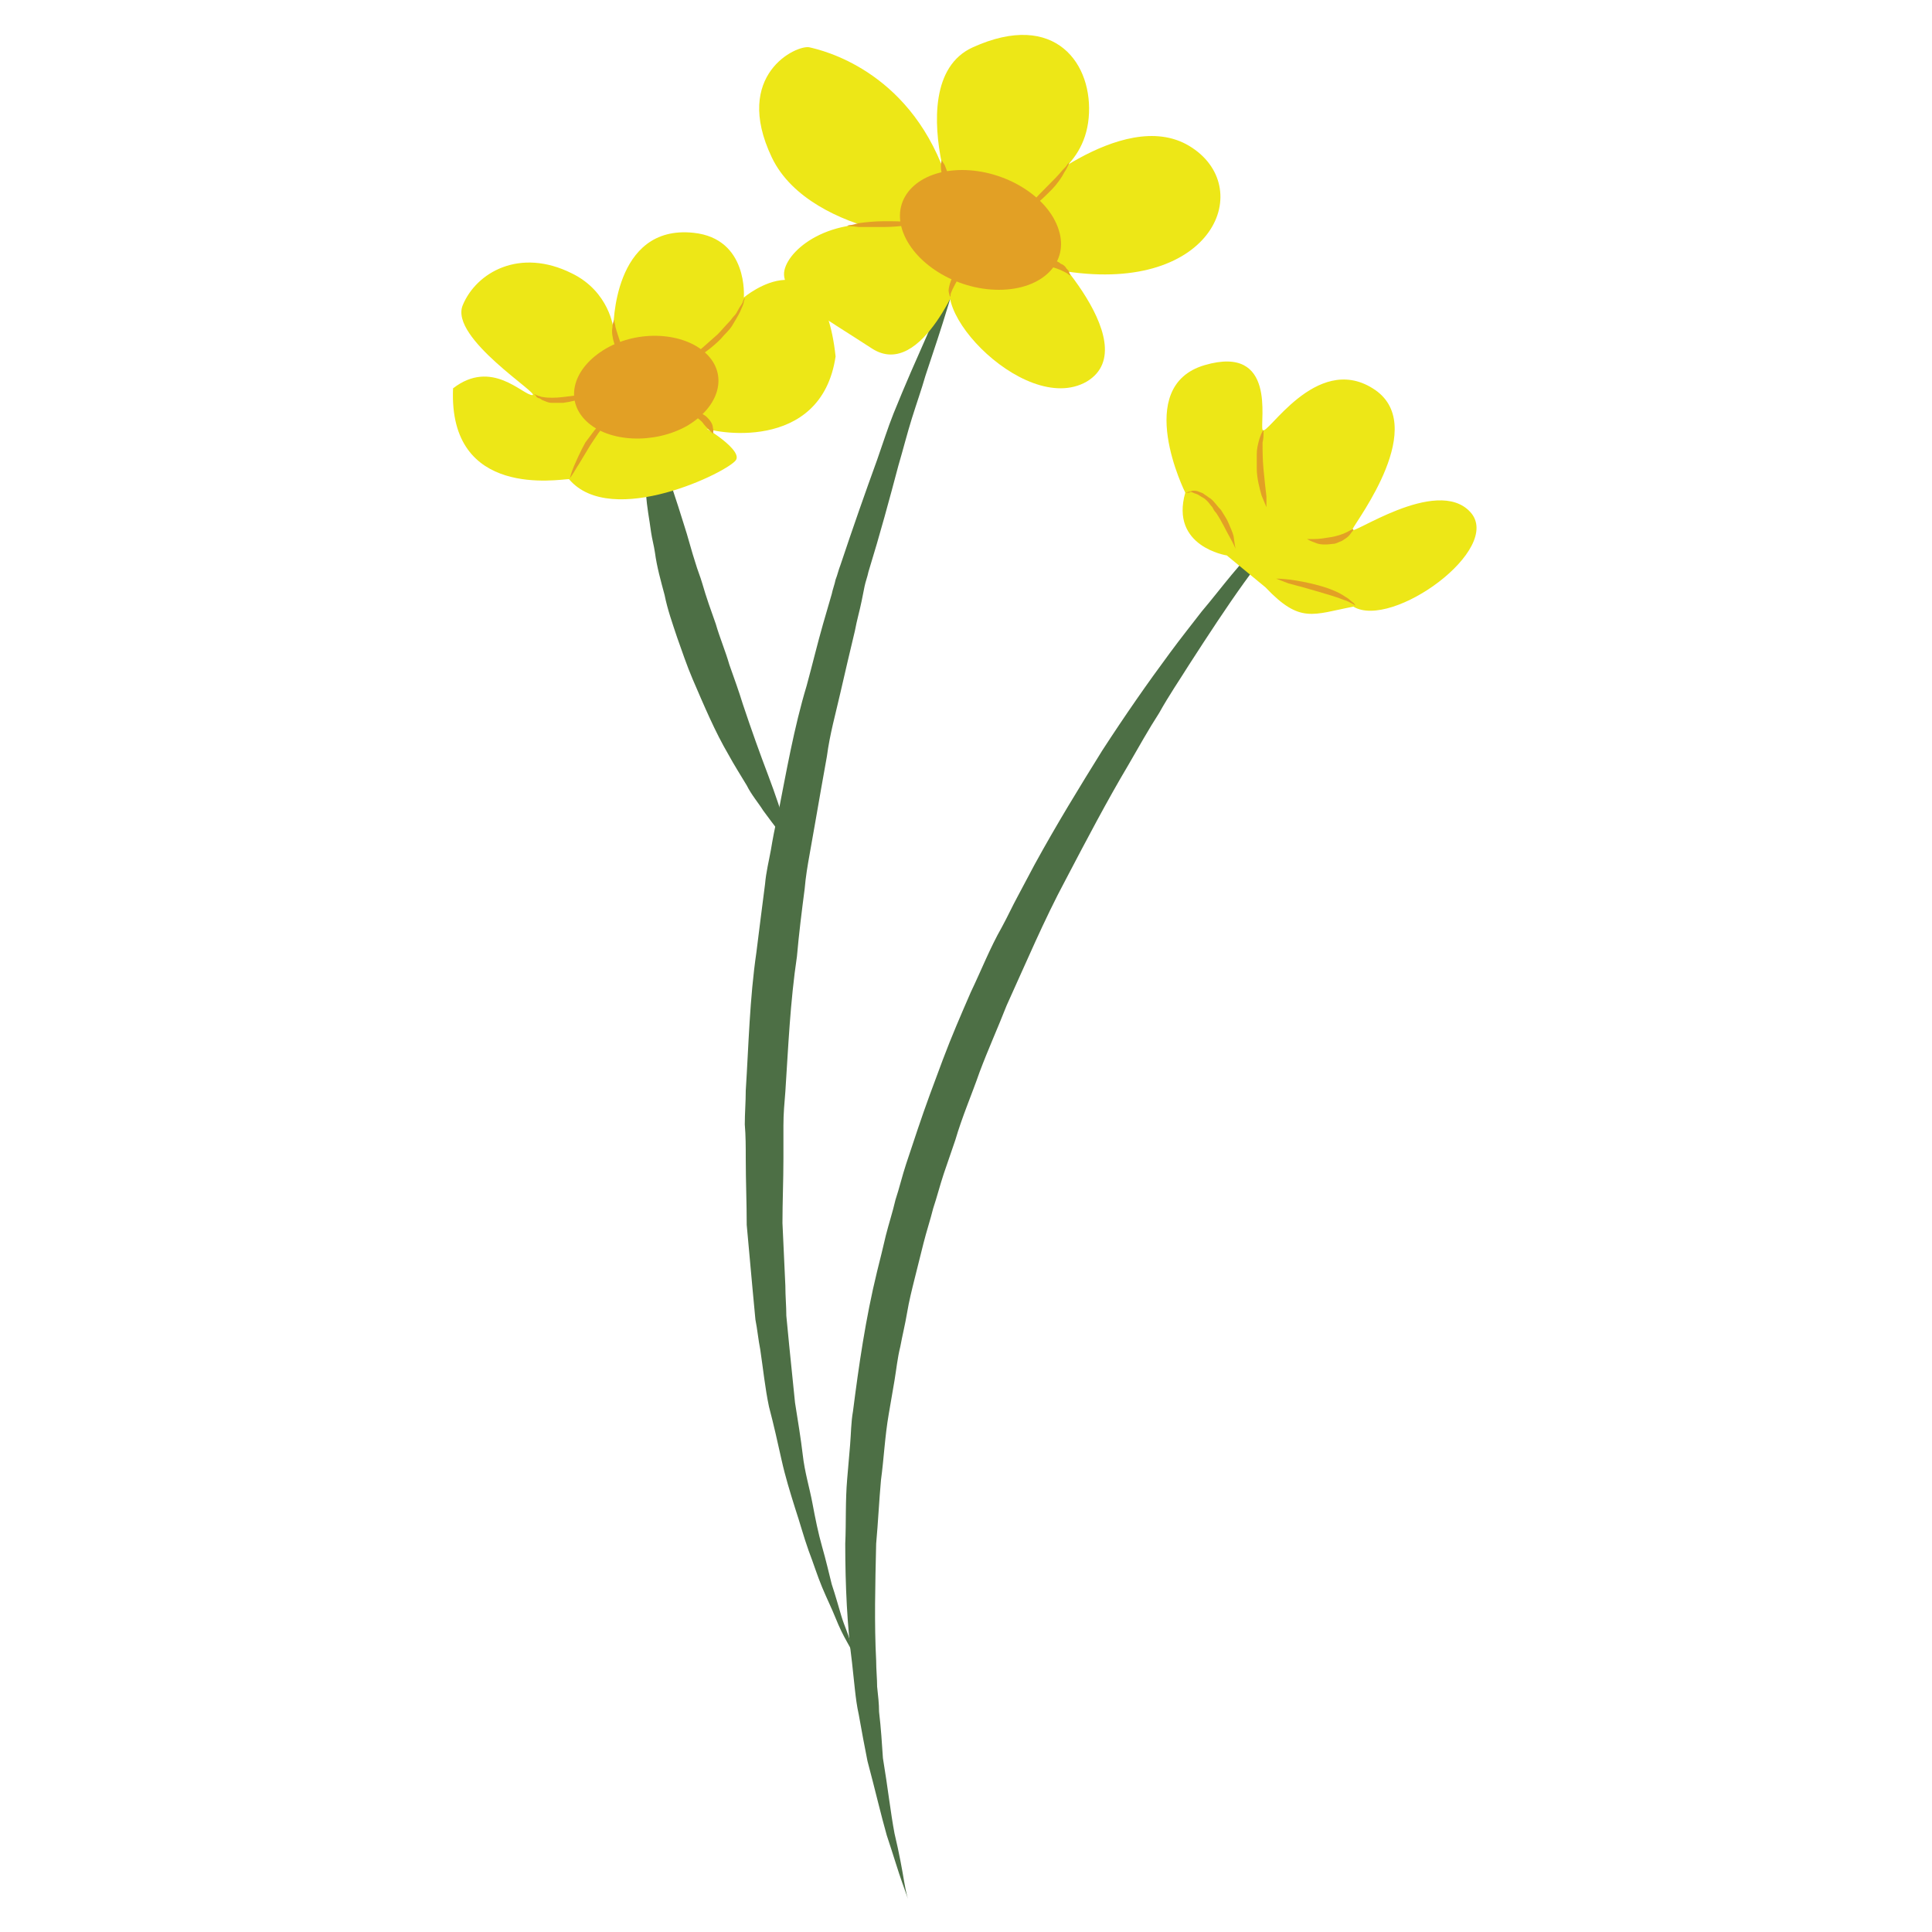 <?xml version="1.0" encoding="utf-8"?>
<!-- Generator: Adobe Illustrator 19.0.1, SVG Export Plug-In . SVG Version: 6.00 Build 0)  -->
<svg version="1.1" id="Layer_1" xmlns="http://www.w3.org/2000/svg" xmlns:xlink="http://www.w3.org/1999/xlink" x="0px" y="0px"
	 viewBox="-379 181 200 200" style="enable-background:new -379 181 200 200;" xml:space="preserve">
<style type="text/css">
	.st0{fill:#4D6F45;}
	.st1{fill:#EDE717;}
	.st2{fill:#E2A025;}
</style>
<g id="XMLID_570_">
	<g id="XMLID_619_">
		<path class="st0" d="M-241.3,229.5c0,0-0.4,0.5-1.1,1.4c-0.7,0.9-1.8,2.3-3.1,4c-1.3,1.8-2.9,3.9-4.7,6.4
			c-1.8,2.5-3.7,5.4-5.7,8.5c-1,1.6-2.1,3.2-3.1,5c-1.1,1.7-2.1,3.5-3.2,5.4c-2.2,3.7-4.3,7.7-6.5,11.9c-2.2,4.1-4.1,8.6-6.1,13
			c-0.9,2.3-1.9,4.5-2.8,6.9c-0.8,2.3-1.8,4.6-2.5,7l-1.2,3.5c-0.4,1.2-0.7,2.4-1.1,3.6c-0.3,1.2-0.7,2.4-1,3.6
			c-0.3,1.2-0.6,2.4-0.9,3.6c-0.3,1.2-0.6,2.4-0.8,3.6c-0.2,1.2-0.5,2.4-0.7,3.5c-0.3,1.2-0.4,2.3-0.6,3.5c-0.2,1.2-0.4,2.3-0.6,3.5
			c-0.4,2.3-0.5,4.6-0.8,6.8c-0.2,2.2-0.3,4.4-0.5,6.6c-0.1,4.3-0.2,8.3,0,12.1c0,0.9,0.1,1.9,0.1,2.7c0.1,0.9,0.2,1.8,0.2,2.6
			c0.2,1.7,0.3,3.3,0.4,4.8c0.5,3,0.8,5.7,1.2,7.8c0.5,2.1,0.8,3.8,1,5c0.2,1.2,0.4,1.8,0.4,1.8s-0.2-0.6-0.6-1.7
			c-0.4-1.1-0.9-2.8-1.6-4.9c-0.6-2.1-1.2-4.7-2-7.7c-0.3-1.5-0.6-3.1-0.9-4.8c-0.2-0.9-0.3-1.7-0.4-2.6c-0.1-0.9-0.2-1.8-0.3-2.8
			c-0.5-3.8-0.7-7.9-0.7-12.3c0.1-2.2,0-4.4,0.2-6.7c0.1-1.1,0.2-2.3,0.3-3.5c0.1-1.2,0.1-2.4,0.3-3.5c0.6-4.7,1.3-9.6,2.5-14.5
			c0.3-1.2,0.6-2.4,0.9-3.7c0.3-1.2,0.7-2.4,1-3.7c0.4-1.2,0.7-2.5,1.1-3.7l1.2-3.6c0.8-2.4,1.7-4.8,2.6-7.2c0.9-2.4,1.9-4.7,2.9-7
			c1.1-2.3,2-4.6,3.2-6.7c0.6-1.1,1.1-2.2,1.7-3.3c0.6-1.1,1.1-2.1,1.7-3.2c2.3-4.2,4.7-8.1,7-11.8c2.4-3.7,4.7-7,7-10.1
			c1.1-1.5,2.3-3,3.3-4.3c1.1-1.3,2.1-2.6,3.1-3.8c2-2.4,3.8-4.4,5.3-6c1.5-1.6,2.7-2.8,3.6-3.7
			C-241.7,229.9-241.3,229.5-241.3,229.5z"/>
	</g>
	<g id="XMLID_618_">
		<path class="st0" d="M-289.4,354.3c0,0-0.3-0.5-0.9-1.5c-0.3-0.5-0.6-1.1-1-1.8c-0.4-0.7-0.8-1.5-1.2-2.5c-0.4-1-0.9-2-1.4-3.2
			c-0.5-1.2-0.9-2.5-1.4-3.8c-0.5-1.4-0.9-2.9-1.4-4.4c-0.5-1.6-1-3.2-1.4-5c-0.4-1.8-0.8-3.6-1.3-5.5c-0.4-1.9-0.6-3.9-0.9-5.9
			c-0.2-1-0.3-2.1-0.5-3.1c-0.1-1.1-0.2-2.1-0.3-3.2c-0.2-2.2-0.4-4.4-0.6-6.6c0-2.3-0.1-4.5-0.1-6.9c0-1.2,0-2.3-0.1-3.5
			c0-1.2,0.1-2.3,0.1-3.5c0.3-4.7,0.4-9.5,1.1-14.3c0.3-2.4,0.6-4.8,0.9-7.1c0.1-1.2,0.4-2.4,0.6-3.5c0.2-1.2,0.4-2.3,0.7-3.5
			c0.9-4.6,1.7-9.2,3-13.5c0.6-2.2,1.1-4.3,1.7-6.4c0.3-1,0.6-2.1,0.9-3.1c0.1-0.5,0.3-1,0.4-1.5c0.2-0.5,0.3-1,0.5-1.5
			c1.3-3.9,2.6-7.6,3.8-10.9c0.6-1.7,1.1-3.3,1.7-4.8c0.6-1.5,1.2-2.9,1.8-4.3c1.2-2.7,2.2-5,3-6.9c0.8-1.9,1.5-3.4,2-4.4
			c0.5-1,0.7-1.6,0.7-1.6s-0.2,0.6-0.5,1.6c-0.3,1.1-0.8,2.6-1.4,4.6c-0.6,2-1.4,4.4-2.3,7.1c-0.4,1.4-0.9,2.8-1.4,4.4
			c-0.5,1.6-0.9,3.2-1.4,4.9c-0.9,3.4-1.9,7.1-3.1,11c-0.1,0.5-0.3,1-0.4,1.5c-0.1,0.5-0.2,1-0.3,1.5c-0.2,1-0.5,2-0.7,3.1
			c-0.5,2.1-1,4.2-1.5,6.4c-0.5,2.2-1.1,4.3-1.4,6.6c-0.4,2.2-0.8,4.5-1.2,6.8c-0.2,1.1-0.4,2.3-0.6,3.4c-0.2,1.1-0.4,2.3-0.5,3.5
			c-0.3,2.3-0.6,4.7-0.8,7c-0.7,4.7-0.9,9.4-1.2,14c-0.1,1.2-0.2,2.3-0.2,3.5c0,1.1,0,2.3,0,3.4c0,2.3-0.1,4.5-0.1,6.7
			c0.1,2.2,0.2,4.4,0.3,6.5c0,1.1,0.1,2.1,0.1,3.1c0.1,1,0.2,2,0.3,3.1c0.2,2,0.4,4,0.6,5.9c0.3,1.9,0.6,3.7,0.8,5.4
			c0.2,1.8,0.7,3.4,1,5c0.3,1.6,0.6,3.1,1,4.5c0.4,1.4,0.7,2.7,1,3.9c0.4,1.2,0.7,2.3,1,3.3c0.3,1,0.7,1.8,0.9,2.6
			c0.3,0.8,0.5,1.4,0.8,1.9C-289.7,353.8-289.4,354.3-289.4,354.3z"/>
	</g>
	<g id="XMLID_617_">
		<path class="st0" d="M-297.1,268.5c0,0-0.5-0.6-1.4-1.6c-0.4-0.5-0.9-1.2-1.5-2c-0.5-0.8-1.2-1.6-1.7-2.6c-0.6-1-1.3-2.1-1.9-3.2
			c-0.7-1.2-1.3-2.4-1.9-3.7c-0.6-1.3-1.2-2.7-1.8-4.1c-0.6-1.4-1.1-2.9-1.6-4.3c-0.5-1.5-1-2.9-1.3-4.4c-0.4-1.5-0.8-2.9-1-4.4
			c-0.1-0.7-0.3-1.4-0.4-2.1c-0.1-0.7-0.2-1.4-0.3-2c-0.2-1.3-0.3-2.6-0.3-3.7c-0.1-1.2-0.1-2.2-0.1-3.2c0-0.9,0.1-1.8,0.1-2.5
			c0.1-1.4,0.2-2.1,0.2-2.1s0.3,0.7,0.6,2c0.2,0.6,0.4,1.4,0.6,2.3c0.3,0.9,0.6,1.9,0.9,3c0.3,1.1,0.7,2.3,1.1,3.5
			c0.2,0.6,0.4,1.3,0.6,1.9c0.2,0.6,0.4,1.3,0.6,2c0.2,0.7,0.4,1.4,0.6,2c0.2,0.7,0.5,1.4,0.7,2.1c0.4,1.4,0.9,2.8,1.4,4.2
			c0.4,1.4,1,2.8,1.4,4.2c0.5,1.4,1,2.8,1.4,4.1c0.9,2.7,1.8,5.2,2.6,7.3c0.8,2.1,1.4,4,1.8,5.2
			C-297.3,267.7-297.1,268.5-297.1,268.5z"/>
	</g>
	<path id="XMLID_616_" class="st1" d="M-279.3,209c0,0-4.2,11.4-9.4,8.1c-5.2-3.4-9.6-5.7-9.1-8.1s5.2-6,12.2-4.4
		c7,1.6-9.4,1.3-13.5-7.3s2.6-11.7,3.9-11.4s10.1,2.3,14,13c3.9,10.7-5.7-9.1,2.9-13c8.6-3.9,12.5,1.8,12,7.3
		c-0.5,5.5-5.5,7.1-6.5,8s9.9-9.3,16.9-5.1c7,4.2,2.6,15.3-12.7,13c-15.3-2.3-2.3-2.1-3.1-3.4s11.7,10.9,5.2,14.8
		C-273.1,224.3-284.8,211.4-279.3,209z"/>
	<path id="XMLID_615_" class="st2" d="M-269.4,204.8c1.1,3.4-1.7,6.2-6.2,6.2c-4.5,0-8.9-2.8-10-6.2c-1.1-3.4,1.7-6.2,6.2-6.2
		C-275,198.6-270.5,201.3-269.4,204.8z"/>
	<path id="XMLID_614_" class="st1" d="M-252,238.5c0,0-5.9-0.9-4.3-6.5c0,0-5.5-11,2-13.2s5.7,5.9,6,6.7c0.4,0.8,5.5-8,11.4-4.3
		c6,3.7-1.7,13.7-2.1,14.6c-0.4,0.9,8.7-5.6,12.2-1.8c3.5,3.8-8.1,12.2-12.1,9.8c-4.2,0.8-5.5,1.8-9.1-2
		C-252,238.5-252,238.5-252,238.5z"/>
	<path id="XMLID_613_" class="st1" d="M-315.5,215c0,0-0.1-10.8,8.3-9.9c5.7,0.6,5.2,6.7,5.2,6.7s8.1-6.9,9.5,6.1
		c-1.5,10.1-12.9,7.9-13.8,7.3c-0.9-0.7,4.2,2.2,3.5,3.4s-12.9,7.2-17.3,2c-1,0-12.5,2.1-12-9.4c4-3.1,7.2,0.7,8.2,0.7
		s-8.6-5.9-7.2-9.3c1.4-3.4,5.9-6,11.3-3.3C-315.9,211.2-315.5,215-315.5,215z"/>
	<path id="XMLID_612_" class="st2" d="M-305.9,217.6c2.3,2.2,1.4,5.5-2,7.5c-3.4,1.9-8.1,1.7-10.4-0.5c-2.3-2.2-1.4-5.5,2-7.5
		S-308.2,215.4-305.9,217.6z"/>
	<g id="XMLID_611_">
		<path class="st2" d="M-251.1,237.8c0,0-0.2-0.5-0.6-1.2c-0.4-0.7-0.8-1.6-1.4-2.5c-0.2-0.2-0.3-0.4-0.4-0.6
			c-0.2-0.2-0.3-0.4-0.5-0.6c-0.2-0.2-0.3-0.3-0.5-0.4c-0.2-0.1-0.3-0.2-0.5-0.3c-0.2-0.1-0.3-0.1-0.5-0.2c-0.2-0.1-0.3-0.1-0.4,0
			c-0.2,0-0.4,0-0.4,0s0.1,0,0.4-0.1c0.1,0,0.3-0.1,0.4-0.1c0.2,0,0.4,0,0.6,0.1c0.2,0.1,0.4,0.1,0.6,0.3c0.2,0.1,0.4,0.3,0.6,0.4
			c0.4,0.3,0.7,0.8,1.1,1.2c0.3,0.5,0.6,0.9,0.8,1.4c0.2,0.5,0.4,0.9,0.5,1.3C-251.2,237.3-251.1,237.8-251.1,237.8z"/>
	</g>
	<g id="XMLID_610_">
		<path class="st2" d="M-247.9,233.5c0,0-0.2-0.5-0.5-1.2c-0.2-0.7-0.5-1.8-0.5-2.8c0-0.5,0-1,0-1.5c0-0.5,0.1-0.9,0.2-1.3
			c0.2-0.8,0.5-1.2,0.5-1.2s0,0.1,0,0.4c0,0.2,0,0.5-0.1,0.9c0,0.8,0,1.8,0.1,2.8c0.1,1,0.2,2,0.3,2.8
			C-247.9,233-247.9,233.5-247.9,233.5z"/>
	</g>
	<g id="XMLID_609_">
		<path class="st2" d="M-243.7,236.8c0,0,0.3,0,0.8,0c0.5,0,1.1-0.1,1.7-0.2c0.6-0.1,1.2-0.3,1.6-0.5c0.4-0.2,0.7-0.4,0.7-0.3
			c0,0,0,0.1-0.1,0.2c-0.1,0.1-0.2,0.3-0.4,0.5c-0.2,0.2-0.4,0.3-0.7,0.5c-0.3,0.1-0.6,0.3-0.9,0.3c-0.7,0.1-1.4,0.1-1.8-0.1
			C-243.4,237-243.7,236.8-243.7,236.8z"/>
	</g>
	<g id="XMLID_608_">
		<path class="st2" d="M-246.9,240.9c0,0,0.6,0,1.4,0.1c0.8,0.1,1.9,0.3,3,0.6c1.1,0.3,2.1,0.7,2.8,1.2c0.4,0.2,0.6,0.5,0.8,0.6
			c0.2,0.2,0.2,0.3,0.2,0.3s-0.1-0.1-0.3-0.2c-0.2-0.1-0.5-0.3-0.9-0.4c-0.7-0.3-1.8-0.6-2.8-0.9c-1-0.3-2.1-0.6-2.9-0.8
			C-246.4,241.1-246.9,240.9-246.9,240.9z"/>
	</g>
	<g id="XMLID_607_">
		<path class="st2" d="M-314.2,218.8c0,0-0.2-0.2-0.5-0.6c-0.3-0.4-0.5-1-0.7-1.6c-0.2-0.6-0.3-1.3-0.2-1.7c0-0.5,0.2-0.8,0.2-0.8
			s0,0.1,0,0.2c0,0.1,0.1,0.3,0.1,0.5c0.1,0.4,0.3,1,0.5,1.6c0.2,0.6,0.4,1.2,0.5,1.6C-314.2,218.5-314.2,218.8-314.2,218.8z"/>
	</g>
	<g id="XMLID_606_">
		<path class="st2" d="M-308.4,218.8c0,0,0.5-0.4,1.2-1c0.7-0.6,1.6-1.4,2.5-2.2c0.4-0.4,0.8-0.9,1.2-1.3c0.2-0.2,0.3-0.4,0.5-0.6
			c0.2-0.2,0.3-0.4,0.4-0.6c0.2-0.4,0.5-0.7,0.5-0.9c0.1-0.2,0.2-0.4,0.2-0.4s0,0.2-0.1,0.4c0,0.3-0.2,0.6-0.4,1.1
			c-0.2,0.4-0.5,0.9-0.8,1.4c-0.3,0.5-0.8,0.9-1.2,1.4c-0.9,0.9-1.9,1.6-2.7,2.1C-307.9,218.6-308.4,218.8-308.4,218.8z"/>
	</g>
	<g id="XMLID_605_">
		<path class="st2" d="M-307.5,223.6c0,0,0.2-0.1,0.6,0c0.3,0.1,0.8,0.3,1.1,0.6c0.3,0.3,0.6,0.7,0.6,1.1c0.1,0.3,0,0.6,0,0.6
			s0,0-0.1-0.1c-0.1-0.1-0.2-0.2-0.3-0.3c-0.2-0.2-0.5-0.5-0.7-0.8c-0.3-0.3-0.6-0.5-0.8-0.7C-307.3,223.7-307.5,223.6-307.5,223.6z
			"/>
	</g>
	<g id="XMLID_604_">
		<path class="st2" d="M-320,230.5c0,0,0.1-0.5,0.4-1.2c0.3-0.7,0.7-1.6,1.2-2.5c0.3-0.4,0.6-0.8,0.9-1.2c0.3-0.4,0.6-0.7,1-0.9
			c0.3-0.2,0.6-0.4,0.8-0.5c0.2-0.1,0.3-0.1,0.3-0.1s-0.1,0.1-0.3,0.2c-0.2,0.1-0.4,0.3-0.6,0.6c-0.5,0.5-1,1.3-1.6,2.2
			c-0.5,0.8-1,1.7-1.4,2.3C-319.7,230.1-320,230.5-320,230.5z"/>
	</g>
	<g id="XMLID_603_">
		<path class="st2" d="M-317.7,221.8c0,0-0.3,0.2-0.9,0.4c-0.6,0.2-1.3,0.4-2.1,0.5c-0.4,0-0.8,0-1.2,0c-0.4,0-0.7-0.2-1-0.3
			c-0.1-0.1-0.3-0.2-0.4-0.2c-0.1-0.1-0.2-0.1-0.2-0.2c-0.1-0.1-0.2-0.2-0.2-0.2s0.1,0,0.2,0.1c0.1,0,0.2,0.1,0.3,0.1
			c0.1,0,0.2,0.1,0.4,0.1c0.5,0.1,1.3,0.1,2.1,0c0.8-0.1,1.5-0.2,2.1-0.2C-318.1,221.9-317.7,221.8-317.7,221.8z"/>
	</g>
	<g id="XMLID_568_">
		<path class="st2" d="M-280.6,201.2c0,0-0.2-0.2-0.3-0.5c-0.2-0.3-0.3-0.7-0.5-1.2c-0.1-0.4-0.2-0.9-0.2-1.3c0-0.4,0.1-0.6,0.1-0.6
			s0.1,0.2,0.3,0.5c0.1,0.3,0.3,0.7,0.4,1.2c0.1,0.4,0.2,0.9,0.2,1.2C-280.6,200.9-280.6,201.2-280.6,201.2z"/>
	</g>
	<g id="XMLID_567_">
		<path class="st2" d="M-272.9,202.8c0,0,0.3-0.3,0.7-0.8c0.4-0.5,1-1.1,1.6-1.7c0.6-0.6,1.2-1.2,1.6-1.7c0.2-0.2,0.4-0.4,0.5-0.6
			c0.1-0.1,0.2-0.2,0.2-0.2s-0.1,0.4-0.5,1c-0.3,0.6-0.8,1.3-1.4,1.9c-0.6,0.6-1.2,1.2-1.8,1.6
			C-272.6,202.6-272.9,202.8-272.9,202.8z"/>
	</g>
	<g id="XMLID_566_">
		<path class="st2" d="M-272.4,208c0,0,0.3-0.1,0.7-0.2c0.5-0.1,1.1-0.1,1.7,0.1c0.3,0.1,0.6,0.2,0.8,0.4c0.3,0.1,0.5,0.3,0.6,0.5
			c0.2,0.2,0.3,0.3,0.3,0.5c0.1,0.1,0.1,0.2,0.1,0.2s-0.1,0-0.2-0.1c-0.1-0.1-0.3-0.2-0.5-0.3c-0.4-0.2-0.9-0.4-1.4-0.5
			c-0.5-0.2-1.1-0.3-1.5-0.4C-272.1,208.1-272.4,208-272.4,208z"/>
	</g>
	<g id="XMLID_565_">
		<path class="st2" d="M-279.1,208.2c0,0-0.1,0.3-0.2,0.6c-0.1,0.4-0.4,0.8-0.6,1.2c-0.2,0.4-0.5,0.9-0.6,1.2
			c-0.1,0.2-0.1,0.3-0.1,0.4c0,0.1,0,0.2,0,0.2s0-0.1-0.1-0.2c0-0.1-0.1-0.3-0.1-0.5c0-0.4,0.2-1,0.4-1.4c0.2-0.5,0.6-0.9,0.9-1.2
			C-279.3,208.4-279.1,208.2-279.1,208.2z"/>
	</g>
	<g id="XMLID_569_">
		<path class="st2" d="M-283.7,204.1c0,0-0.5,0.1-1.2,0.2c-0.7,0.1-1.7,0.2-2.6,0.2c-1,0-1.9,0-2.6,0c-0.7-0.1-1.2-0.1-1.2-0.1
			s0.1-0.1,0.3-0.1c0.2,0,0.5-0.1,0.9-0.2c0.7-0.1,1.7-0.2,2.6-0.2c1,0,1.9,0,2.6,0.1C-284.2,204.1-283.7,204.1-283.7,204.1z"/>
	</g>
</g>
</svg>
